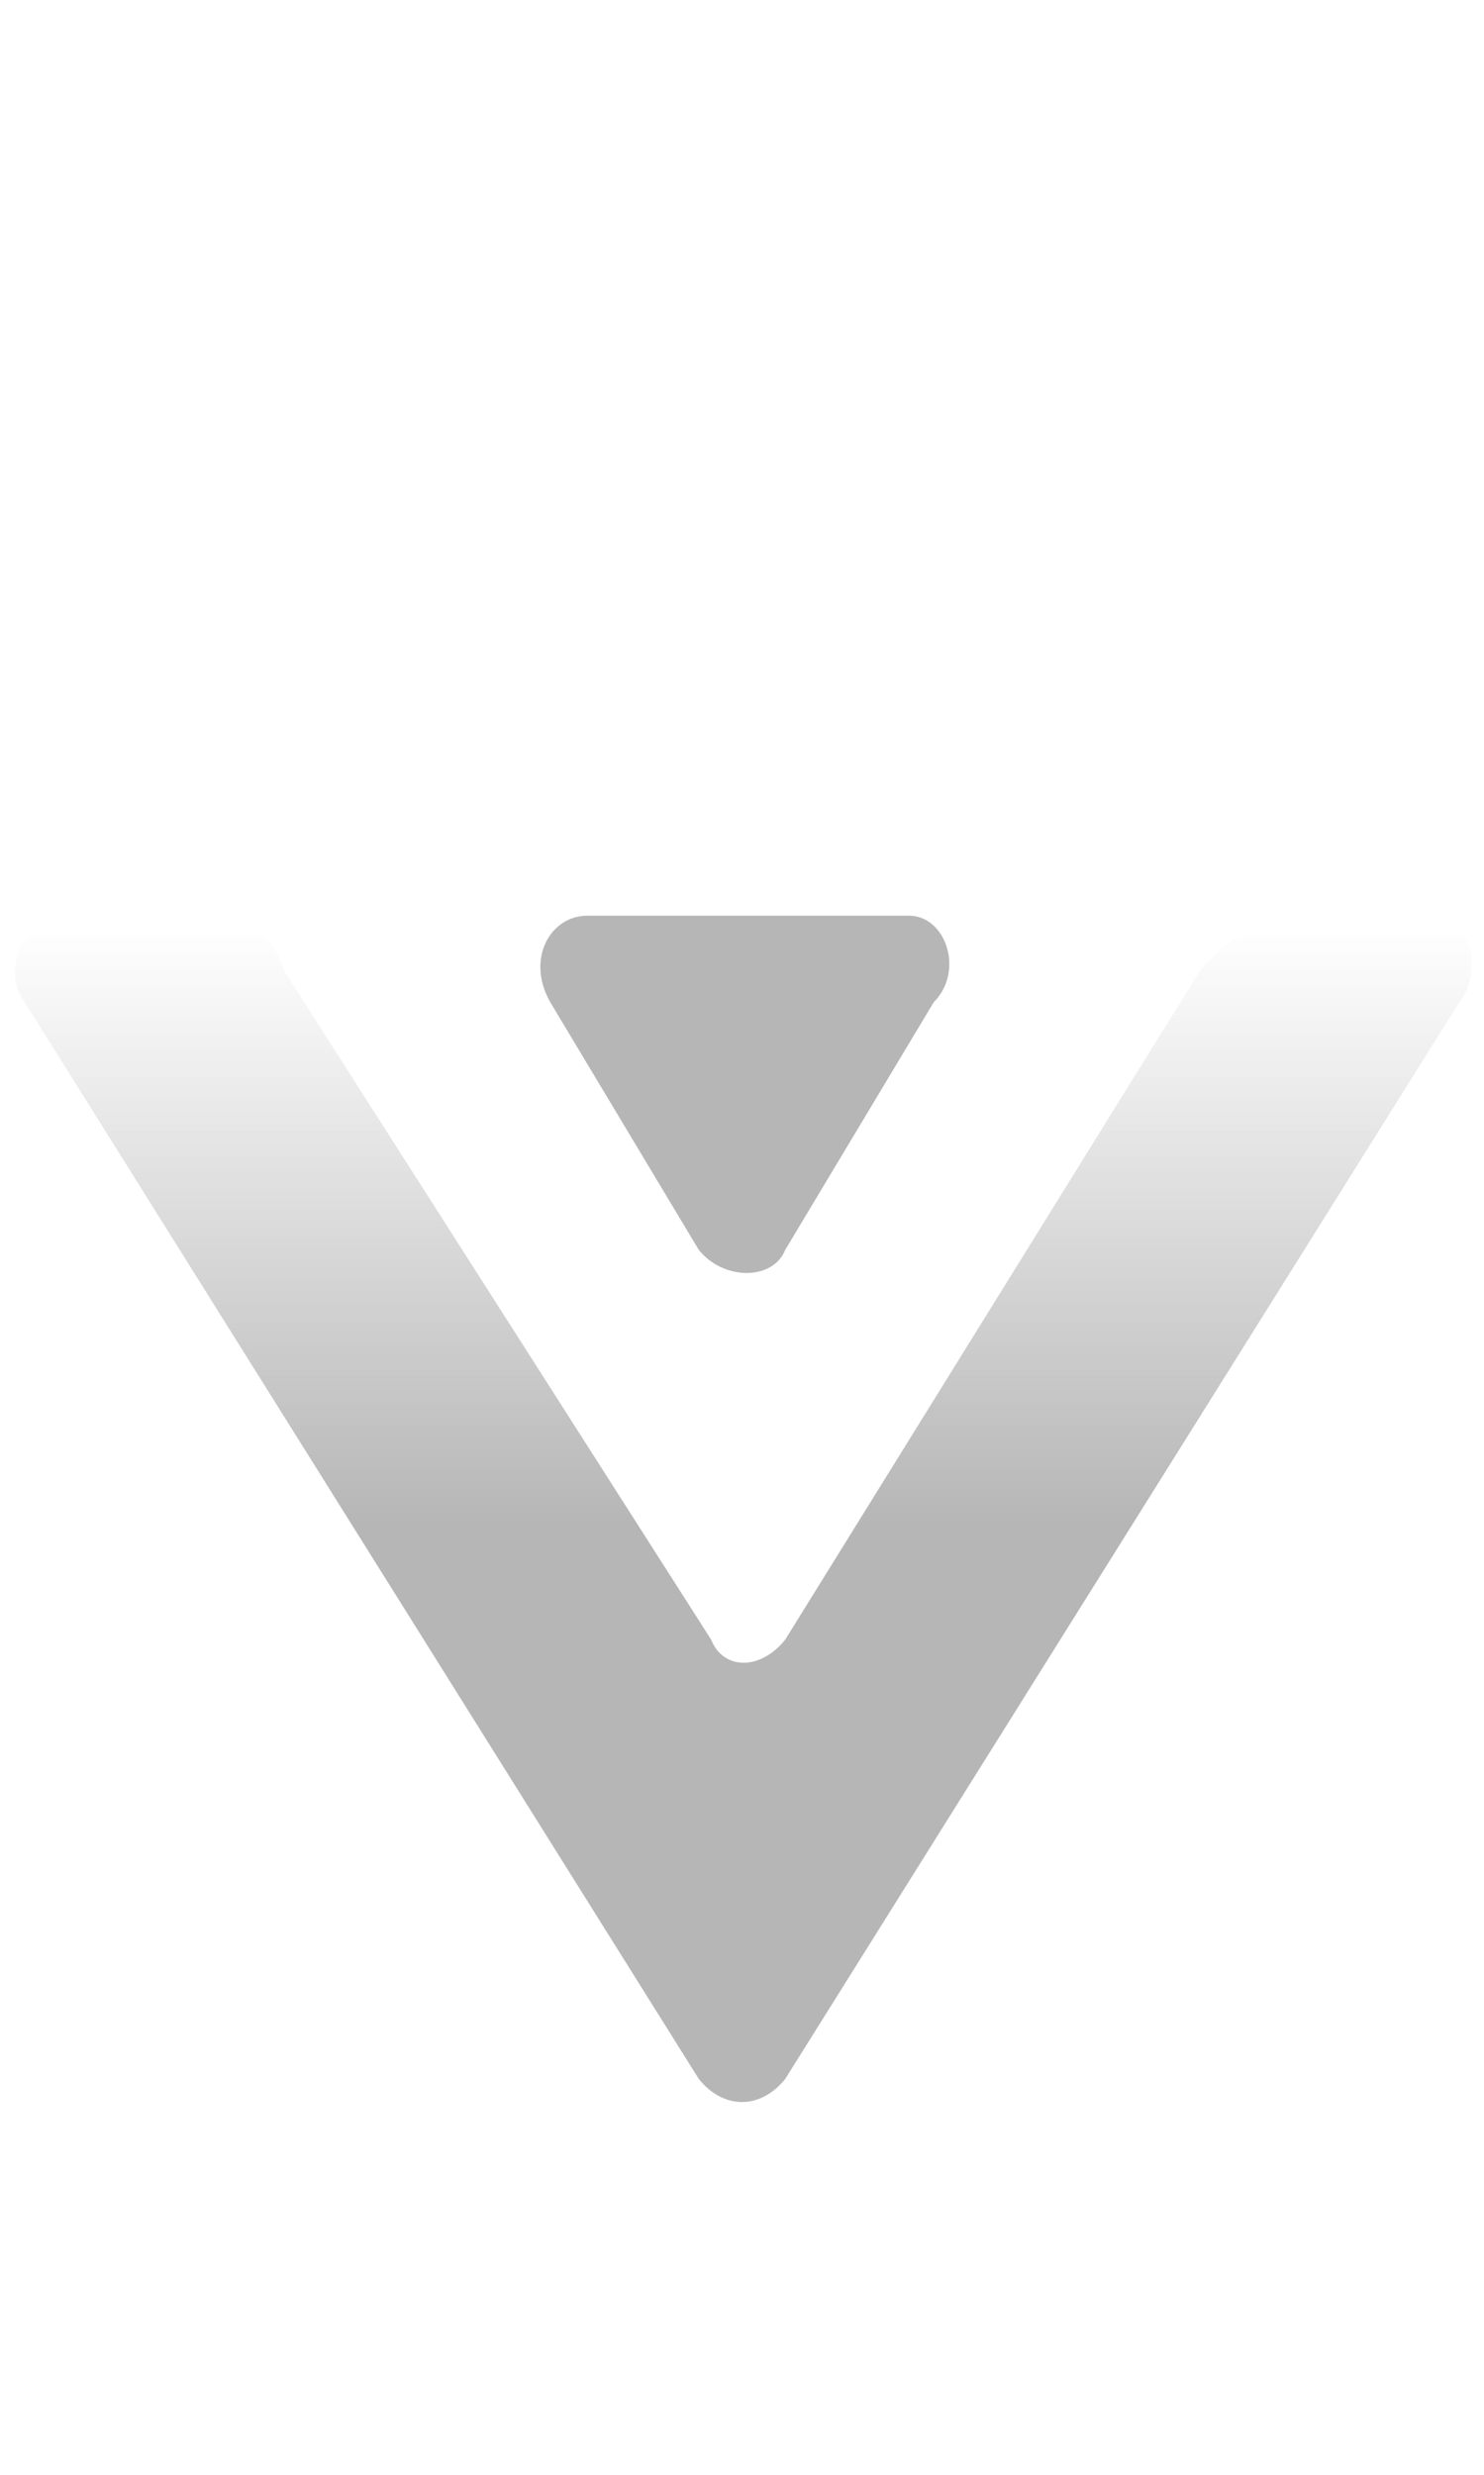 <?xml version="1.0" encoding="utf-8"?>
<!-- Generator: Adobe Illustrator 25.1.0, SVG Export Plug-In . SVG Version: 6.00 Build 0)  -->
<svg version="1.1" id="Layer_1" xmlns="http://www.w3.org/2000/svg" xmlns:xlink="http://www.w3.org/1999/xlink" x="0px" y="0px"
	 viewBox="0 0 24 40" style="enable-background:new 0 0 24 40;" xml:space="preserve">
<style type="text/css">
	.st0{fill:url(#SVGID_1_);}
	.st1{fill:#B6B6B6;}
</style>
<desc>Created with Sketch.</desc>
<g>
	<linearGradient id="SVGID_1_" gradientUnits="userSpaceOnUse" x1="12" y1="33.968" x2="12" y2="14.793">
		<stop  offset="0.487" style="stop-color:#B6B6B6"/>
		<stop  offset="0.99" style="stop-color:#B6B6B6;stop-opacity:0"/>
	</linearGradient>
	<path class="st0" d="M23.6,16.2L12.7,33.6c-0.4,0.5-1,0.5-1.4,0L0.4,16.2c-0.4-0.5,0-1.4,0.6-1.4h2.2c0.6,0,1.2,0.2,1.4,0.9
		l6.9,10.8c0.2,0.5,0.8,0.5,1.2,0l6.7-10.8c0.4-0.5,1-0.9,1.6-0.9h2.2C23.8,14.8,24,15.7,23.6,16.2z"/>
	<path class="st1" d="M14.7,14.8H9.5c-0.6,0-1,0.7-0.6,1.4l2.4,4c0.4,0.5,1.2,0.5,1.4,0l2.4-4C15.6,15.7,15.3,14.8,14.7,14.8z"/>
</g>
</svg>
